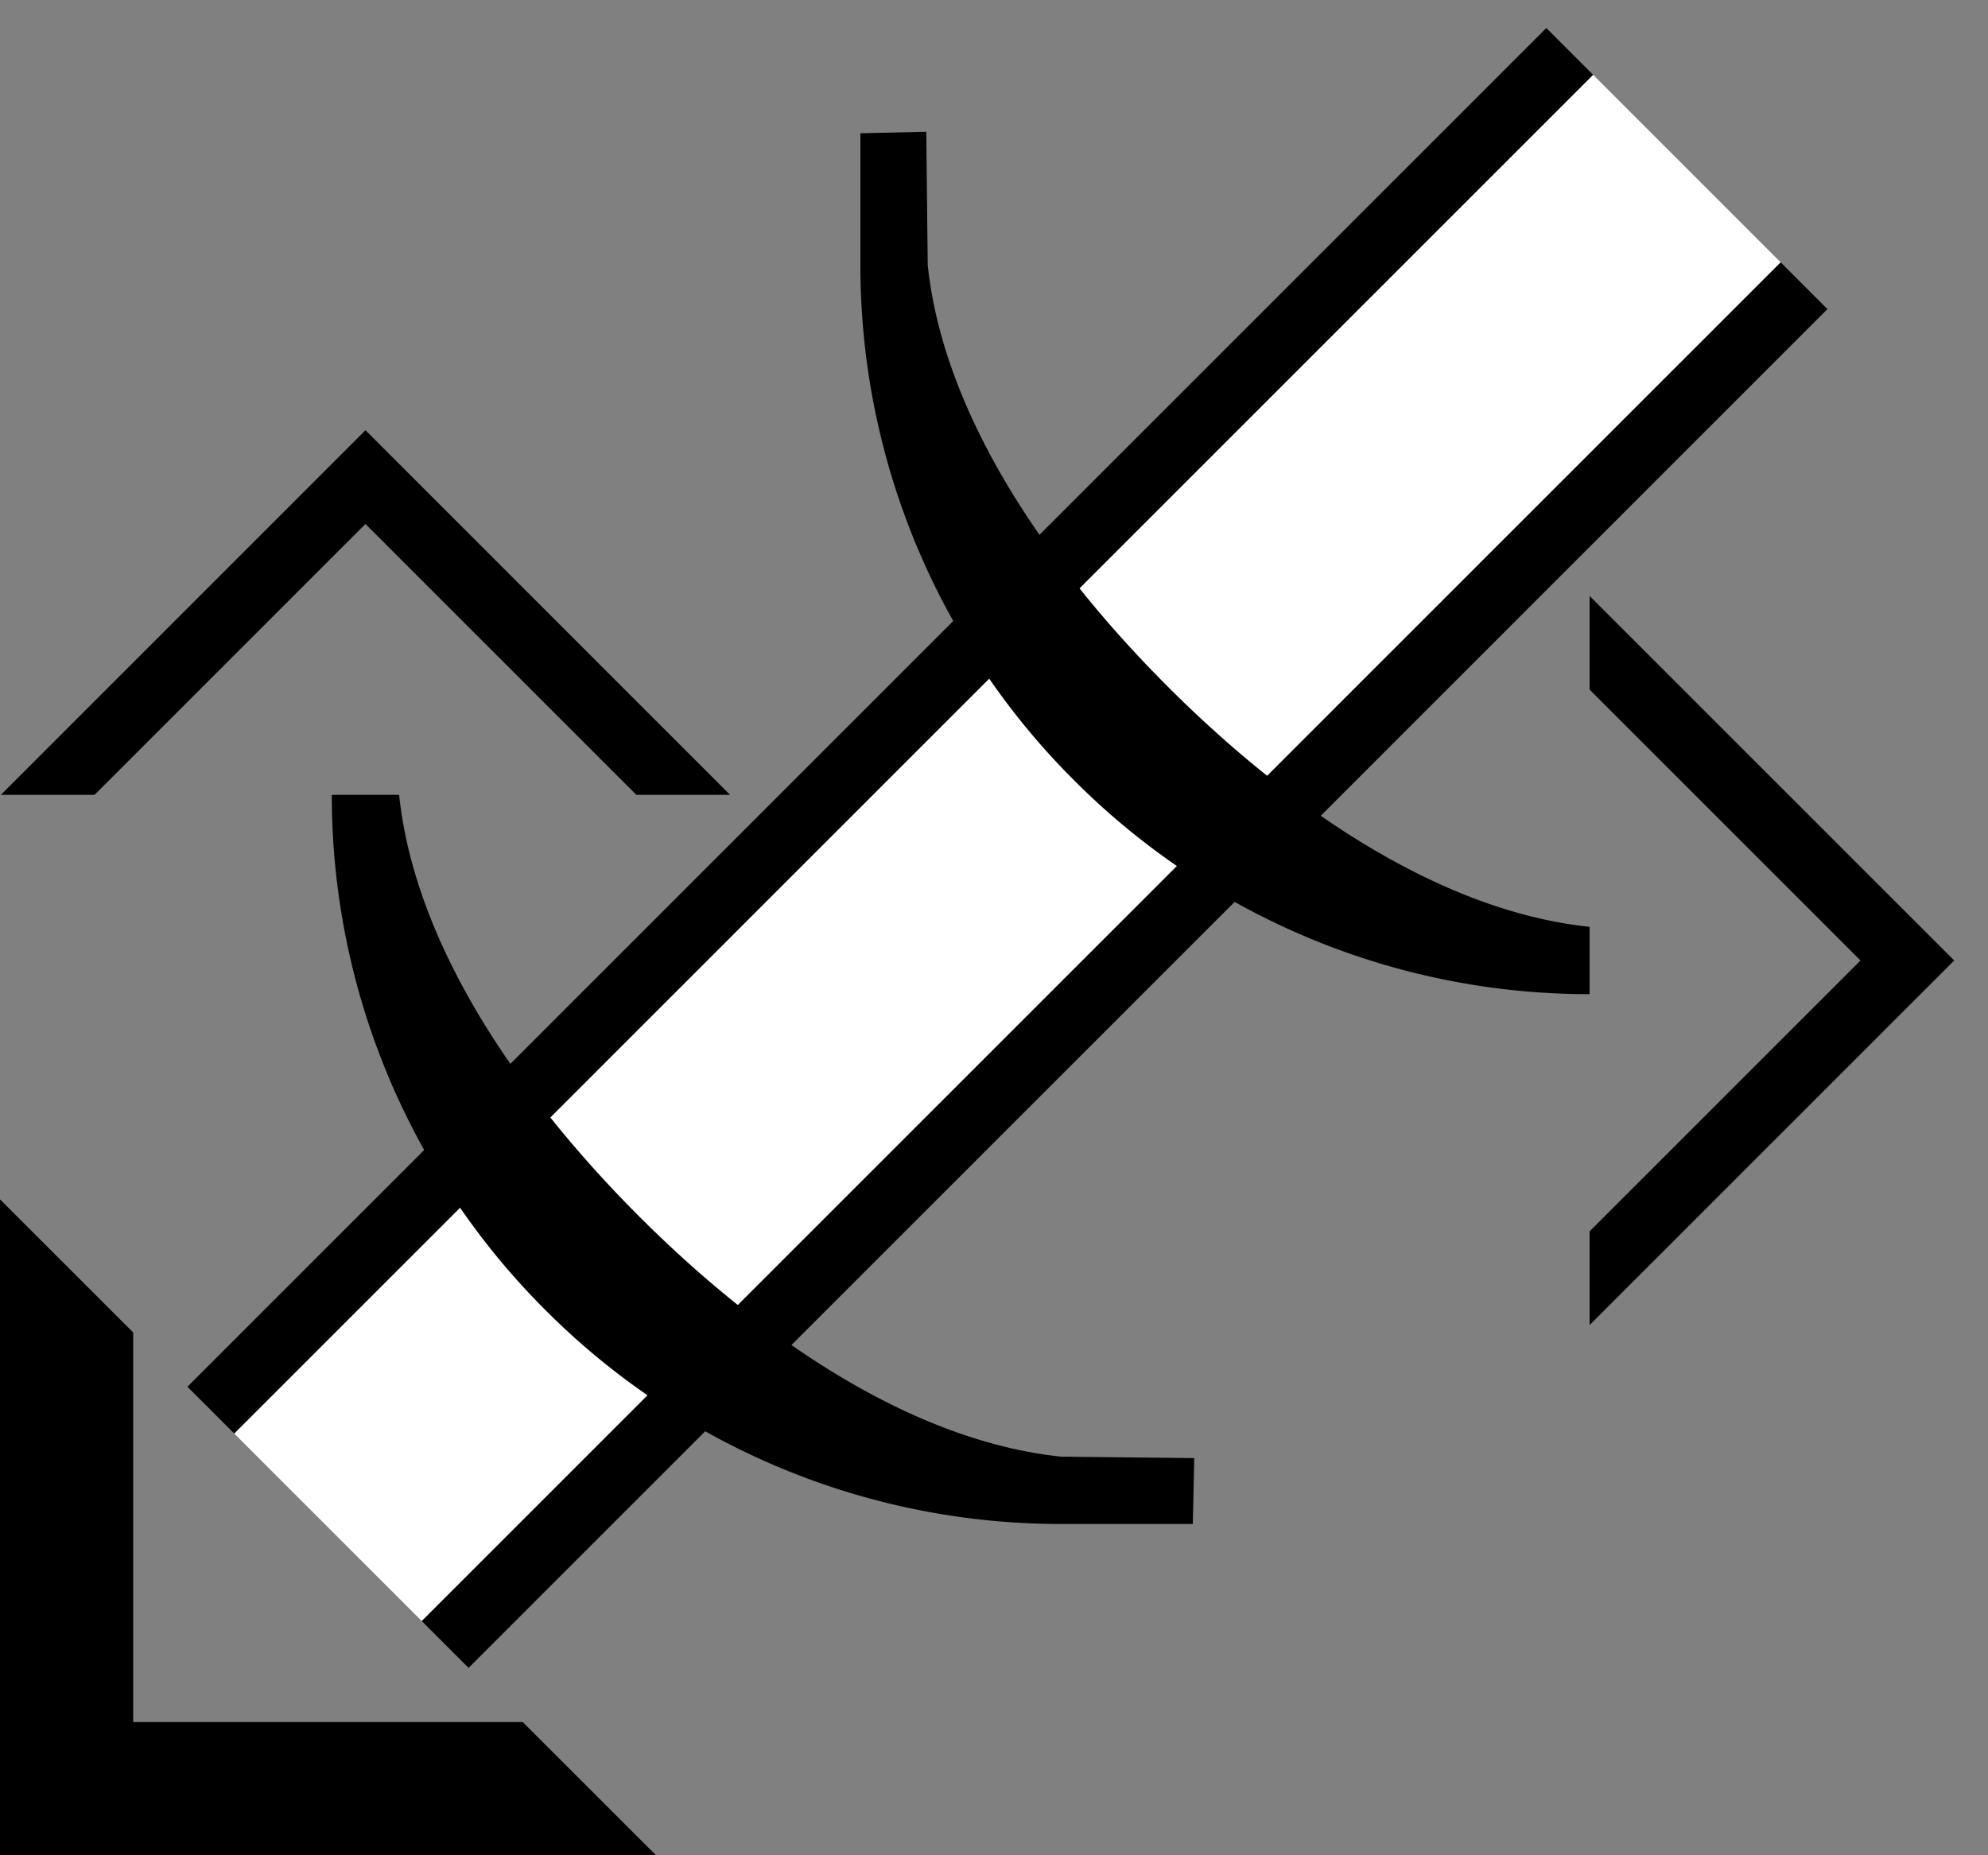 <svg xmlns="http://www.w3.org/2000/svg" version="1.0" width="30" height="28"><rect width="100%" height="100%" fill="#808080" stroke="none"/><path d="M6.364 24.464L26.87 3.958l.707.707L7.071 25.172l-.707-.708z"/><path d="M0 18.1V28h9.9l-2.011-2.01H2.01V20.11L0 18.101z"/><path d="M2.828 20.929L23.335.423l.707.707L3.536 21.636l-.708-.707zM23.988 19.998l5.502-5.502-5.502-5.502v1.414l4.088 4.088-4.088 4.088v1.414z"/><path d="M3.536 21.636L24.042 1.13l2.828 2.828L6.364 24.464l-2.828-2.828z" fill="#fff"/><path d="M13.978 1.99L14 4c.238 2.268 1.805 4.545 3.624 6.364 1.818 1.818 4.096 3.386 6.364 3.624v1.016a10.97 10.97 0 0 1-7.778-3.226A10.97 10.97 0 0 1 12.984 4V2.011l.994-.022zM.013 11.996l5.502-5.503 5.502 5.503H9.603L5.515 7.908l-4.088 4.088H.013zM18.022 22.006l-2.01-.022c-2.269-.238-4.546-1.806-6.365-3.624-1.818-1.819-3.386-4.096-3.624-6.364H5.007a10.97 10.97 0 0 0 3.226 7.778A10.97 10.97 0 0 0 16.011 23H18l.022-.994z"/></svg>